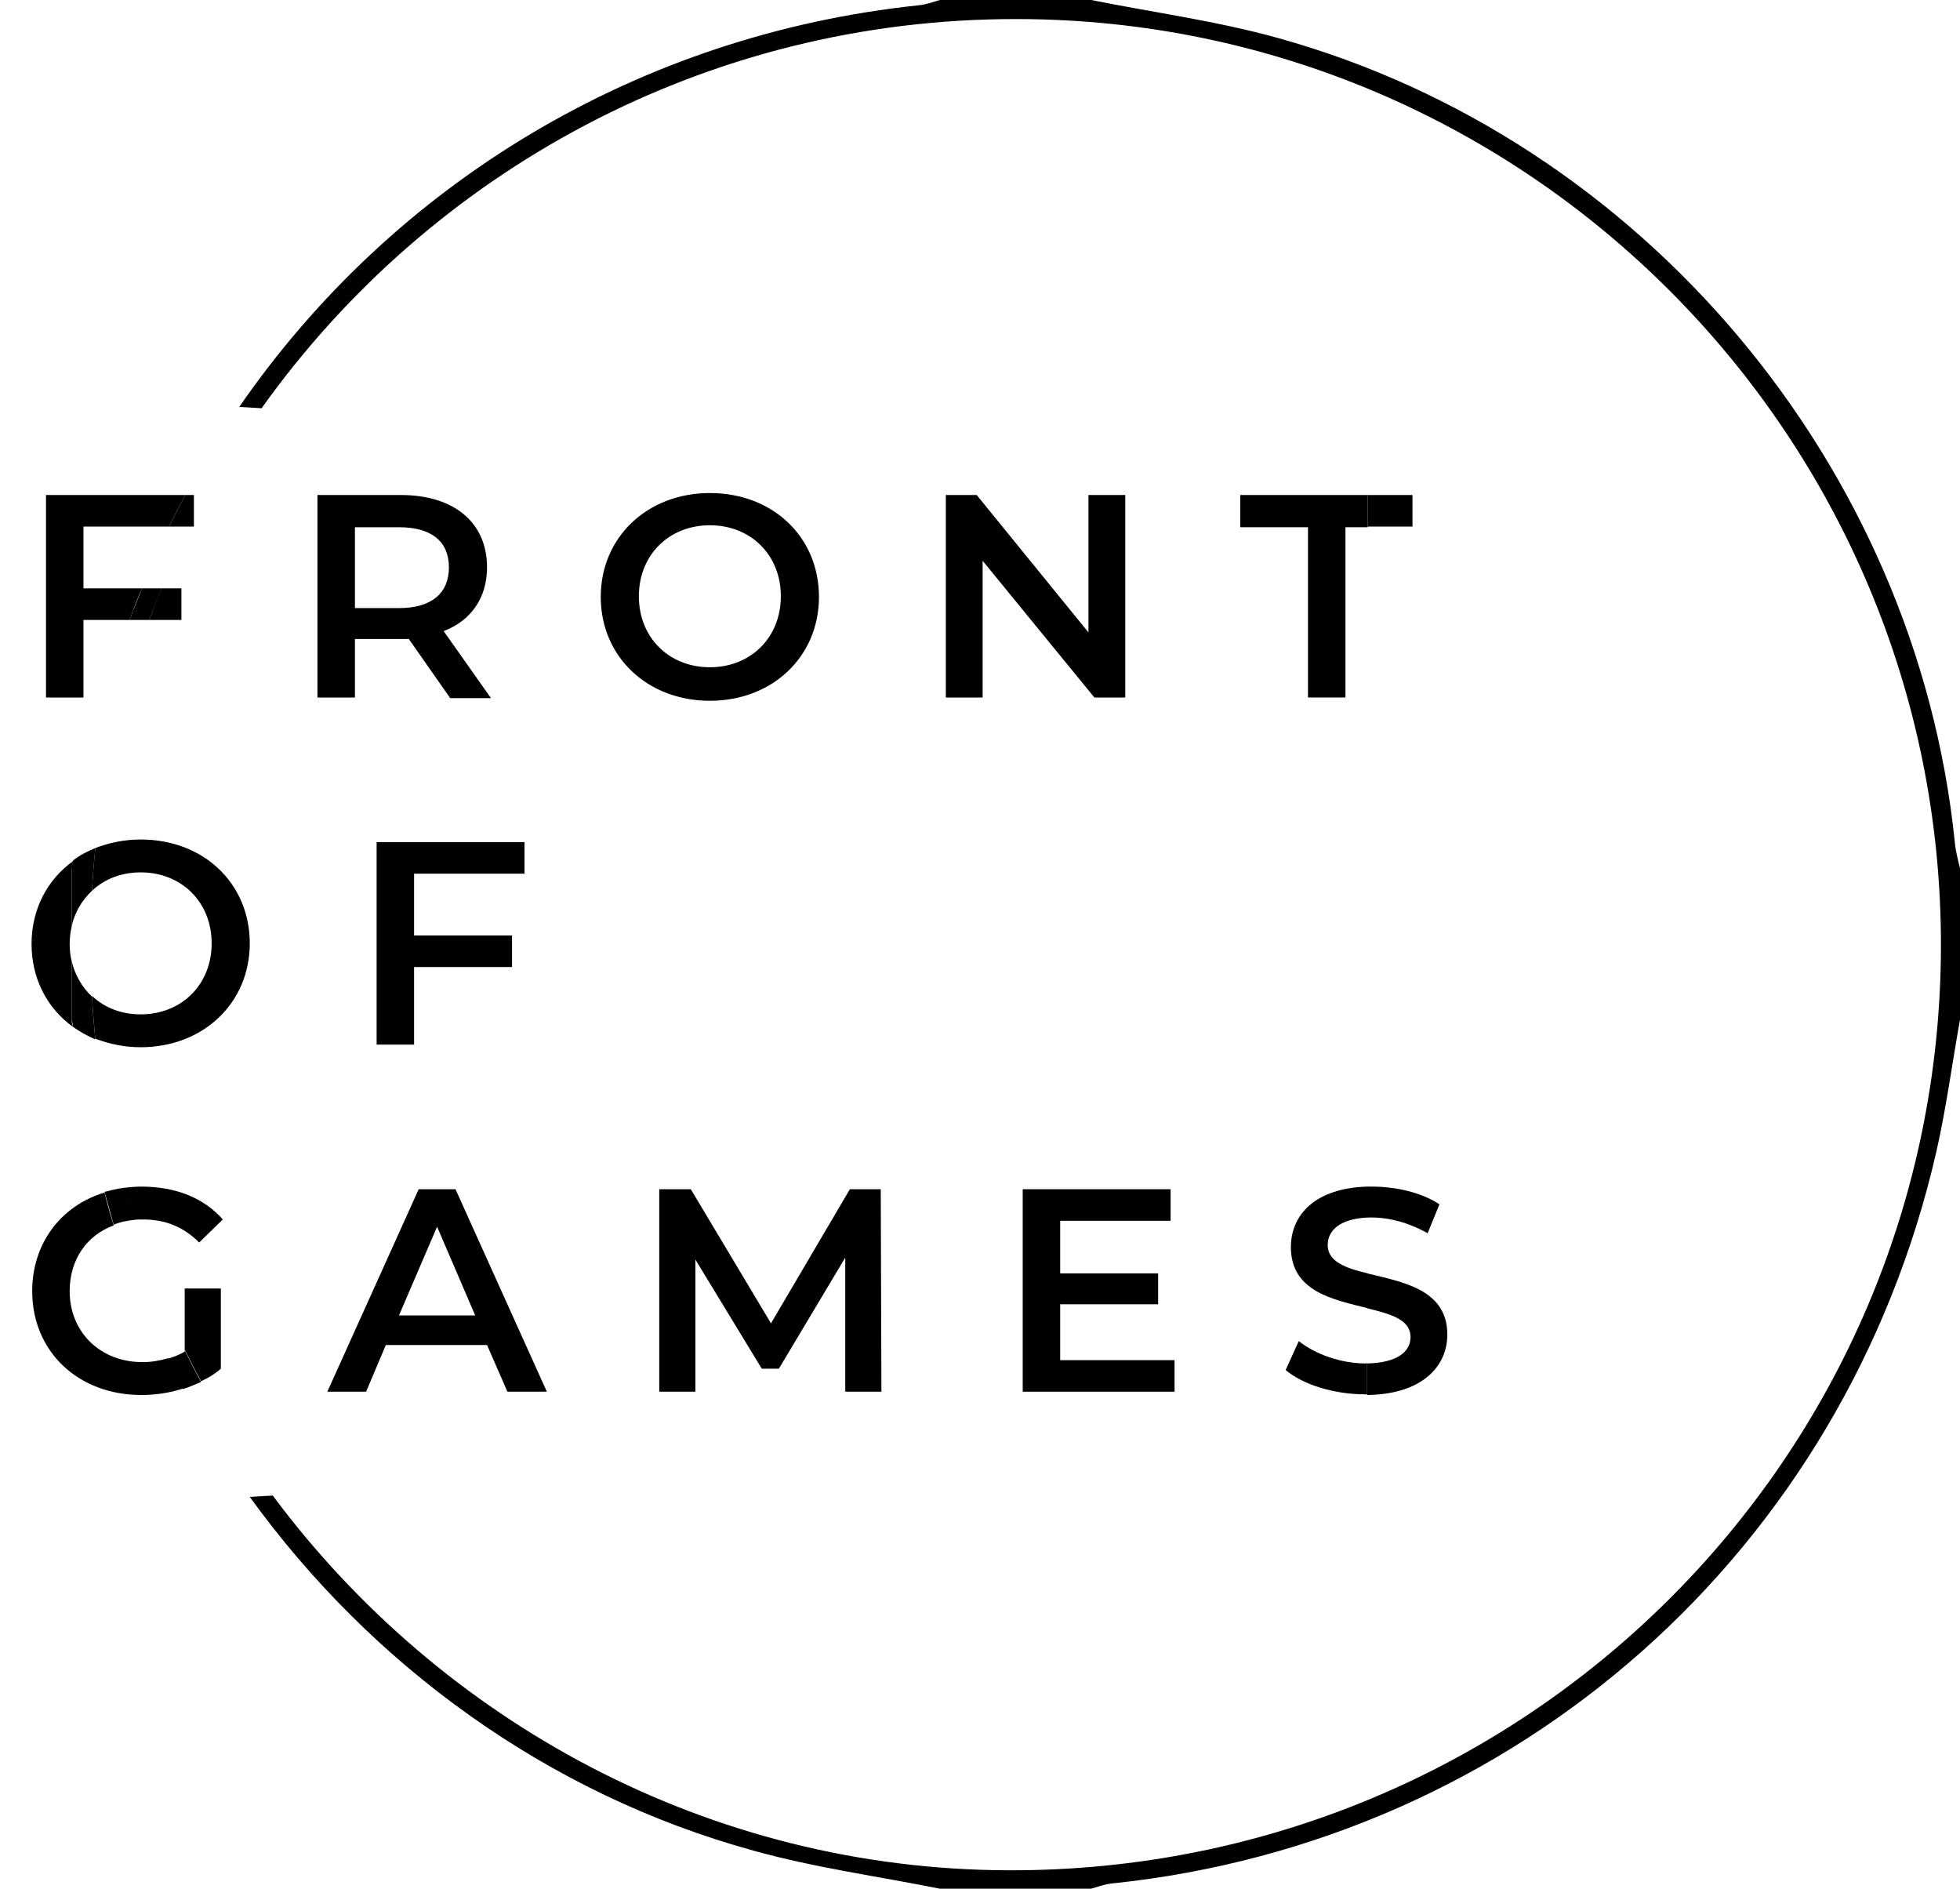 <?xml version="1.0" encoding="utf-8"?>
<!-- Generator: Adobe Illustrator 24.0.3, SVG Export Plug-In . SVG Version: 6.00 Build 0)  -->
<svg version="1.1" id="Слой_1" xmlns="http://www.w3.org/2000/svg" xmlns:xlink="http://www.w3.org/1999/xlink" x="0px" y="0px"
	 viewBox="0 0 298.2 287.3" style="enable-background:new 0 0 298.2 287.3;" xml:space="preserve">
<g>
	<path d="M297.4,128C291.5,70.8,249.9,21.2,194.5,5.8C185.2,3.2,175.5,1.9,166,0c-7.7,0-15.3,0-23,0c-1.1,0.3-2.1,0.7-3.2,0.8
		c-42.8,4.5-80,27.2-103.4,61.1l3.4,0.2c25.6-35.9,67.6-59.3,115-59.2c77.5,0.1,140.6,63.4,140.5,141
		c-0.1,77.9-63.5,140.8-141.8,140.6c-45.6-0.1-86.4-22.6-112-57l-3.5,0.2c18.5,25.6,45.3,45.2,76.6,53.8c9.3,2.6,18.9,3.9,28.4,5.8
		c7.7,0,15.3,0,23,0c1.1-0.3,2.1-0.7,3.2-0.8c61.6-6.4,111.5-50.6,125.4-111.3c1.5-6.6,2.4-13.4,3.6-20.1c0-7.7,0-15.3,0-23
		C297.9,130.8,297.5,129.4,297.4,128z"/>
	<path d="M27.6,94.3v-4.8h-3c-0.7,1.6-1.3,3.2-1.9,4.8H27.6z"/>
	<path d="M29.5,80.1V79c-0.2,0.4-0.4,0.7-0.5,1.1H29.5z"/>
	<path d="M12.7,89.5v-9.4h13c0.8-1.6,1.6-3.2,2.5-4.8H7v30.8h5.7V94.3h7c0.6-1.6,1.2-3.2,1.9-4.8H12.7z"/>
	<path d="M29,80.1c0.2-0.4,0.4-0.7,0.5-1.1v-3.7h-1.3c-0.9,1.6-1.7,3.2-2.5,4.8H29z"/>
	<path d="M24.6,89.5h-3c-0.6,1.6-1.3,3.2-1.9,4.8h3C23.3,92.7,24,91.1,24.6,89.5z"/>
	<path d="M54,97.2h7c0.4,0,0.8,0,1.2,0l6.3,9h6.2L67.5,96c4.2-1.6,6.6-5.1,6.6-9.7c0-6.8-5-11-13.1-11H48.3v30.8H54V97.2z M54,80.2
		h6.7c5,0,7.6,2.2,7.6,6.1s-2.6,6.2-7.6,6.2H54V80.2z"/>
	<path d="M108,106.6c9.5,0,16.6-6.7,16.6-15.8s-7-15.8-16.6-15.8c-9.5,0-16.6,6.7-16.6,15.8S98.5,106.6,108,106.6z M108,79.9
		c6.2,0,10.8,4.5,10.8,10.8s-4.6,10.8-10.8,10.8c-6.2,0-10.8-4.5-10.8-10.8S101.8,79.9,108,79.9z"/>
	<polygon points="149.5,85.3 166.5,106.1 171.2,106.1 171.2,75.3 165.6,75.3 165.6,96.2 148.6,75.3 143.9,75.3 143.9,106.1 
		149.5,106.1 	"/>
	<rect x="208.1" y="75.3" width="6.8" height="4.8"/>
	<polygon points="188.7,75.3 188.7,80.2 199,80.2 199,106.1 204.7,106.1 204.7,80.2 208.1,80.2 208.1,75.3 	"/>
	<path d="M21.4,132.7c6.2,0,10.8,4.5,10.8,10.8s-4.6,10.8-10.8,10.8c-2.9,0-5.5-1-7.4-2.8c0.1,2.2,0.3,4.3,0.5,6.5
		c2.1,0.8,4.4,1.3,6.9,1.3c9.5,0,16.6-6.7,16.6-15.8s-7-15.8-16.6-15.8c-2.5,0-4.8,0.5-6.9,1.3c-0.2,2.1-0.4,4.3-0.5,6.5
		C15.9,133.7,18.5,132.7,21.4,132.7z"/>
	<path d="M10.9,146.2c-0.2-0.8-0.3-1.7-0.3-2.6s0.1-1.8,0.3-2.6c0-2.9,0-5.8,0-8.7c0.1-0.4,0.1-0.8,0.2-1.3
		c-3.9,2.8-6.3,7.3-6.3,12.6c0,5.3,2.4,9.8,6.3,12.6c-0.1-0.3-0.2-0.7-0.2-1C10.9,152.2,10.9,149.2,10.9,146.2z"/>
	<path d="M14,151.6c-1.5-1.4-2.6-3.3-3.1-5.4c0,3,0,6,0,9c0.1,0.3,0.2,0.7,0.2,1c1,0.7,2.2,1.4,3.4,1.9
		C14.3,155.9,14.1,153.8,14,151.6z"/>
	<path d="M10.9,140.9c0.5-2.2,1.6-4,3.1-5.4c0.1-2.2,0.3-4.3,0.5-6.5c-1.2,0.5-2.4,1.1-3.4,1.9c-0.1,0.4-0.1,0.8-0.2,1.3
		C10.9,135.1,10.9,138,10.9,140.9z"/>
	<polygon points="57.3,158.9 63,158.9 63,147.1 77.9,147.1 77.9,142.3 63,142.3 63,132.9 79.8,132.9 79.8,128.1 57.3,128.1 	"/>
	<path d="M21.7,207.2c-6.5,0-11.1-4.6-11.1-10.8c0-4.8,2.6-8.5,6.7-10c-0.5-1.6-1-3.3-1.4-5c-6.6,2-11,7.7-11,15
		c0,9.2,7,15.8,16.6,15.8c2.1,0,4.3-0.3,6.4-1c-0.8-1.5-1.6-3-2.3-4.6C24.2,207,23,207.2,21.7,207.2z"/>
	<path d="M21.8,185.5c3.3,0,6.1,1.1,8.5,3.5l3.6-3.5c-2.9-3.3-7.2-5-12.4-5c-1,0-1.9,0.1-2.8,0.2c0.5,1.6,0.9,3.3,1.4,4.9
		C20.7,185.5,21.2,185.5,21.8,185.5z"/>
	<path d="M33.5,196h-5.4v9.3c0.8,1.6,1.6,3.2,2.5,4.8c1.1-0.5,2.1-1.1,3-1.9V196z"/>
	<path d="M28.1,205.6c-0.8,0.5-1.7,0.8-2.6,1.1c0.8,1.5,1.5,3,2.3,4.6c1-0.3,1.9-0.7,2.8-1.1c-0.9-1.6-1.7-3.2-2.5-4.8V205.6z"/>
	<path d="M20.2,185.6c-0.5-1.6-1-3.3-1.4-4.9c-1,0.1-2,0.4-2.9,0.6c0.5,1.7,0.9,3.3,1.4,5C18.2,185.9,19.2,185.7,20.2,185.6z"/>
	<path d="M63.7,180.9l-13.9,30.8h5.9l3-7.1h15.4l3.1,7.1h6l-13.9-30.8H63.7z M60.7,200.1l5.8-13.5l5.8,13.5H60.7z"/>
	<polygon points="105.1,180.9 100.3,180.9 100.3,211.7 105.8,211.7 105.8,191.6 115.9,208.2 118.5,208.2 128.6,191.3 128.6,211.7 
		134.1,211.7 134,180.9 129.3,180.9 117.3,201.3 	"/>
	<polygon points="178.1,185.7 178.1,180.9 155.6,180.9 155.6,211.7 178.7,211.7 178.7,206.9 161.3,206.9 161.3,198.4 176.2,198.4 
		176.2,193.7 161.3,193.7 161.3,185.7 	"/>
	<path d="M220.2,203c0-6.9-6.9-8-12.2-9.3v5.3c3.6,0.9,6.6,1.7,6.6,4.4c0,2.2-2,3.9-6.6,4v4.8C216.3,212.1,220.2,207.9,220.2,203z"
		/>
	<path d="M208.7,185.2c2.7,0,5.7,0.8,8.5,2.4l1.8-4.4c-2.7-1.8-6.6-2.7-10.3-2.7c-0.2,0-0.4,0-0.7,0v4.7
		C208.3,185.2,208.5,185.2,208.7,185.2z"/>
	<path d="M202,189.4c0-2.2,1.8-4,6.1-4.2v-4.7c-8,0.2-11.7,4.3-11.7,9.2c0,6.8,6.5,8,11.7,9.3v-5.3C204.7,192.9,202,191.9,202,189.4
		z"/>
	<path d="M207.8,207.4c-3.8,0-7.7-1.4-10.2-3.4l-2,4.4c2.6,2.2,7.3,3.7,12.1,3.7c0.1,0,0.2,0,0.3,0v-4.8
		C208,207.4,207.9,207.4,207.8,207.4z"/>
</g>
</svg>

